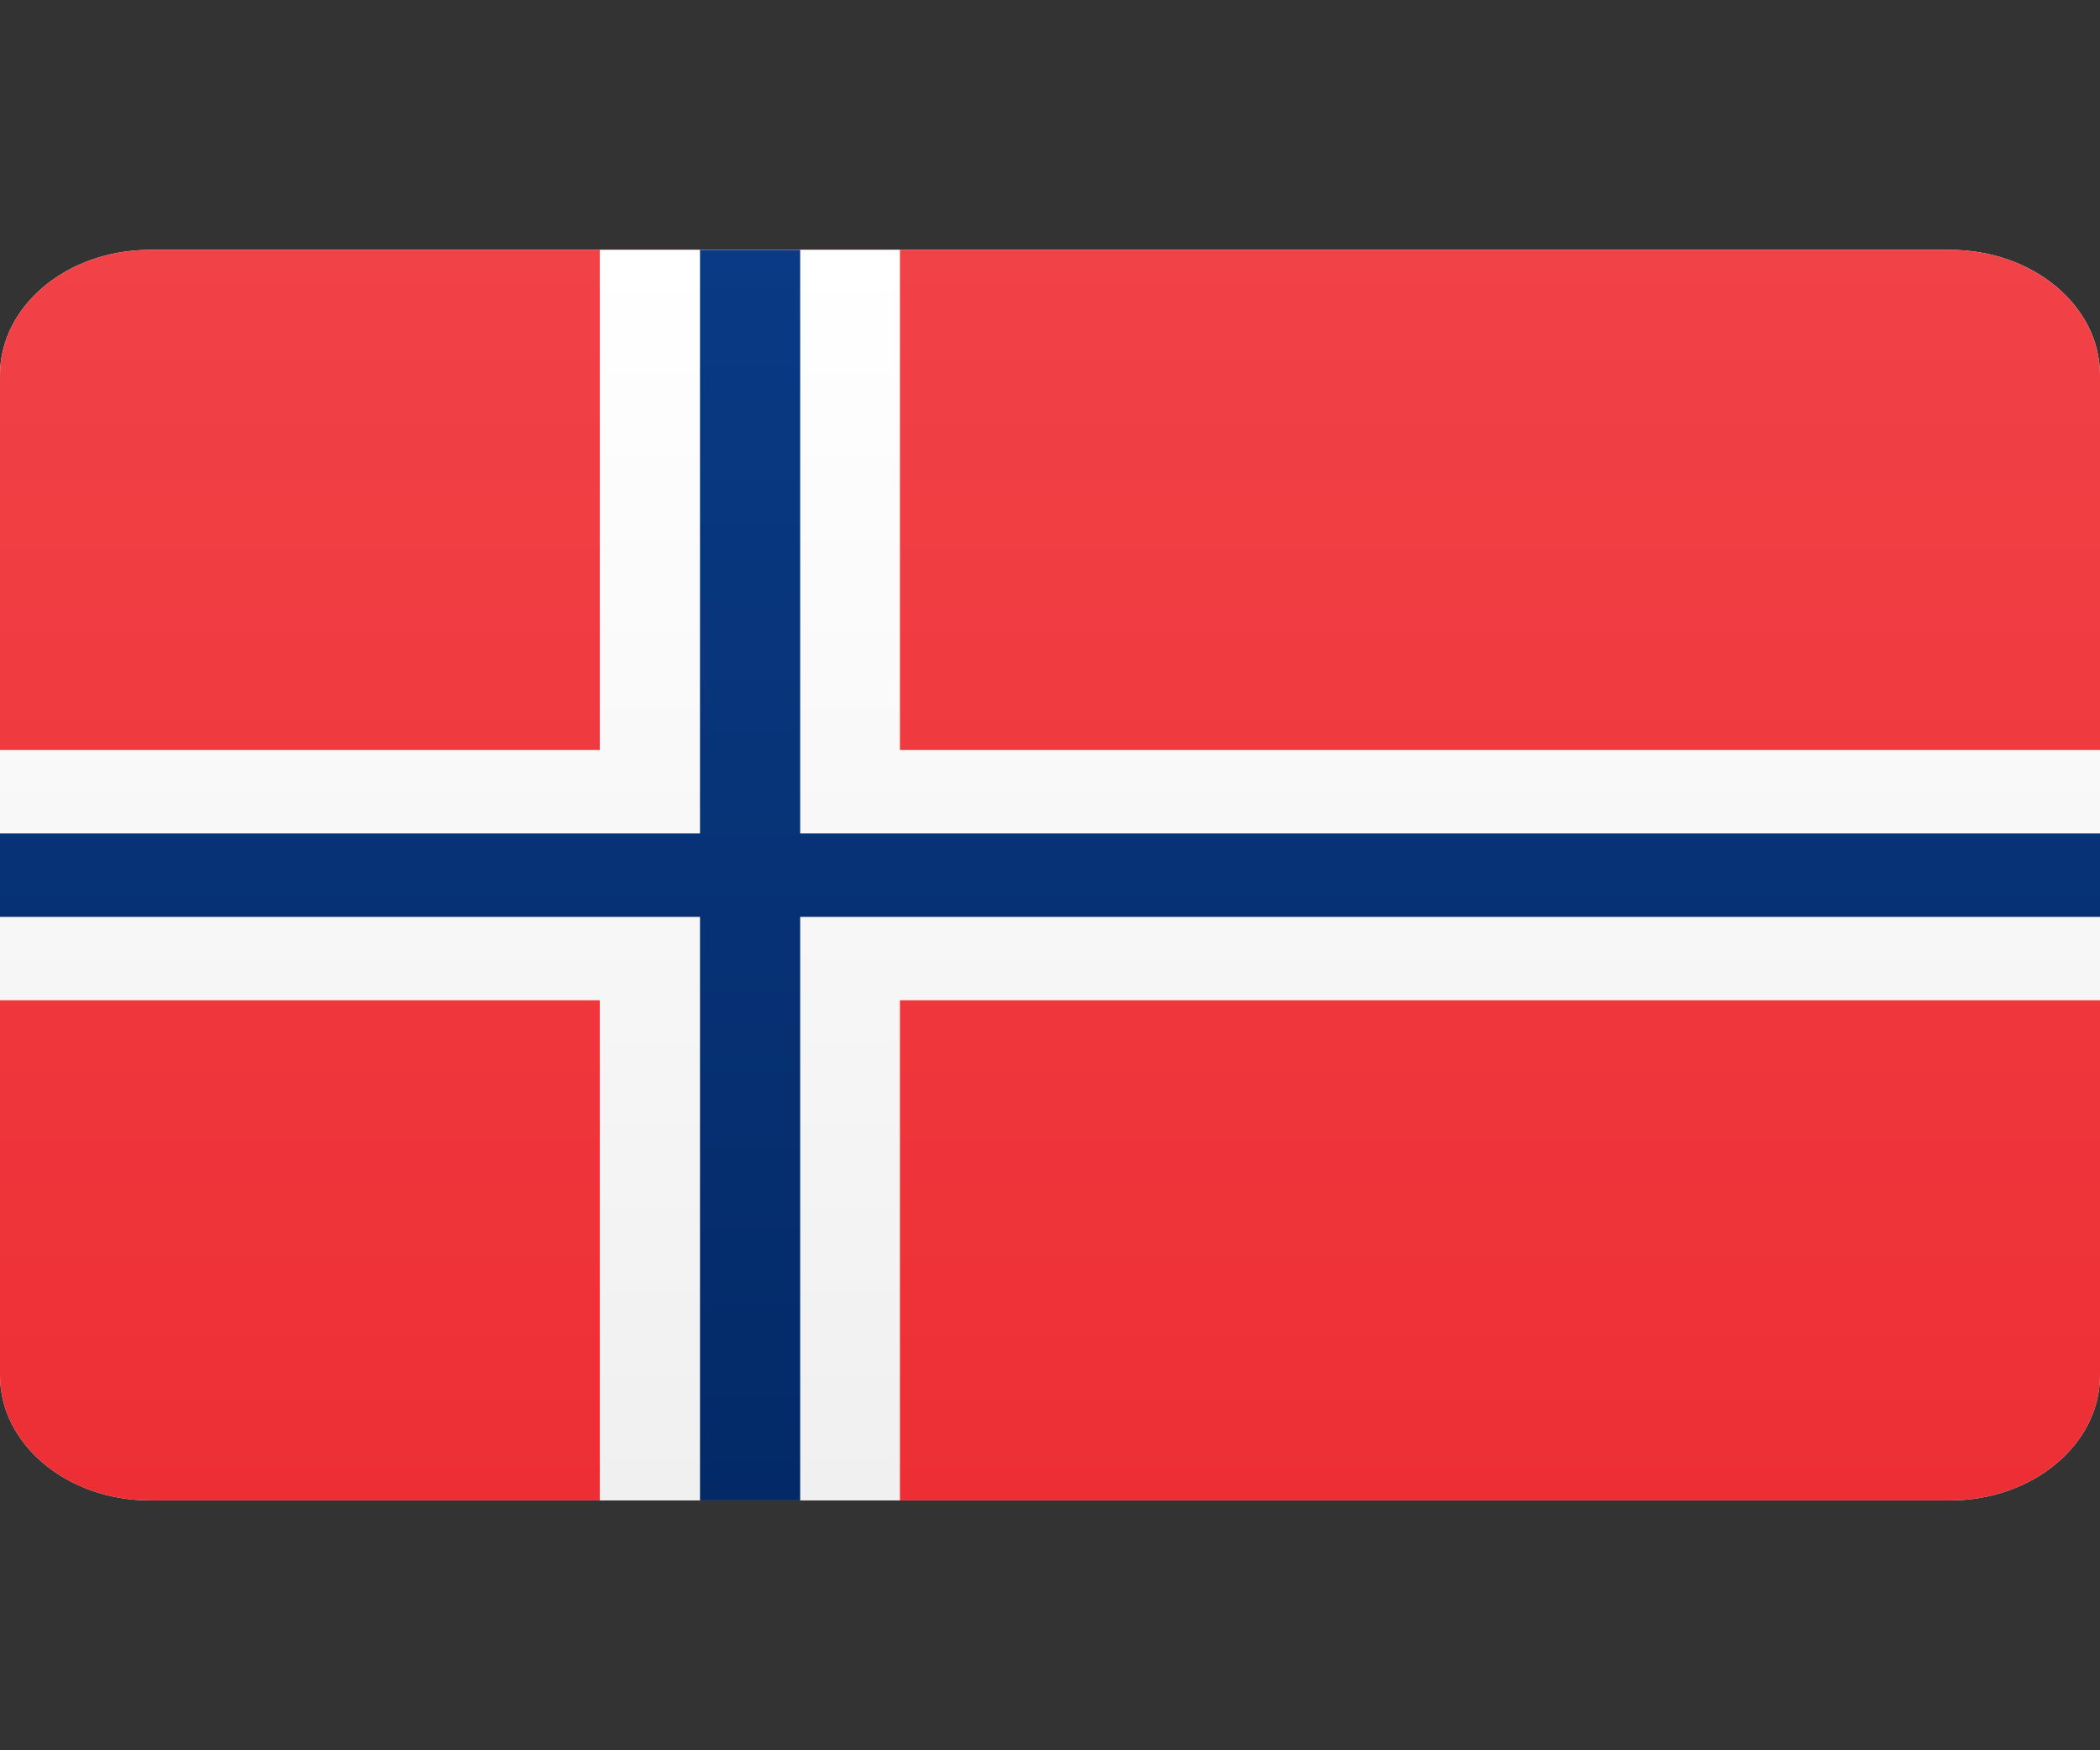 <?xml version="1.0" encoding="UTF-8"?>
<svg xmlns="http://www.w3.org/2000/svg" xmlns:xlink="http://www.w3.org/1999/xlink" width="24px" height="20px" viewBox="0 0 24 20" version="1.1">
<rect x="0" y="0" width="24" height="20" fill="#333333" stroke="none"/>
<defs>
<clipPath id="clip1">
  <path d="M 0 2 L 24 2 L 24 18 L 0 18 Z M 0 2 "/>
</clipPath>
<clipPath id="clip2">
  <path d="M 1.715 2.855 L 22.285 2.855 C 23.234 2.855 24 3.496 24 4.285 L 24 15.715 C 24 16.504 23.234 17.145 22.285 17.145 L 1.715 17.145 C 0.766 17.145 0 16.504 0 15.715 L 0 4.285 C 0 3.496 0.766 2.855 1.715 2.855 Z M 1.715 2.855 "/>
</clipPath>
<linearGradient id="linear0" gradientUnits="userSpaceOnUse" x1="14" y1="0" x2="14" y2="20" gradientTransform="matrix(0.857,0,0,0.714,0,2.857)">
<stop offset="0" style="stop-color:rgb(100%,100%,100%);stop-opacity:1;"/>
<stop offset="1" style="stop-color:rgb(94.118%,94.118%,94.118%);stop-opacity:1;"/>
</linearGradient>
<linearGradient id="linear1" gradientUnits="userSpaceOnUse" x1="14" y1="0" x2="14" y2="20" gradientTransform="matrix(0.857,0,0,0.714,0,2.857)">
<stop offset="0" style="stop-color:rgb(94.51%,25.882%,27.843%);stop-opacity:1;"/>
<stop offset="1" style="stop-color:rgb(92.941%,18.431%,20.784%);stop-opacity:1;"/>
</linearGradient>
<linearGradient id="linear2" gradientUnits="userSpaceOnUse" x1="14" y1="0" x2="14" y2="20" gradientTransform="matrix(0.857,0,0,0.714,0,2.857)">
<stop offset="0" style="stop-color:rgb(100%,100%,100%);stop-opacity:1;"/>
<stop offset="1" style="stop-color:rgb(94.118%,94.118%,94.118%);stop-opacity:1;"/>
</linearGradient>
<linearGradient id="linear3" gradientUnits="userSpaceOnUse" x1="14" y1="0" x2="14" y2="20" gradientTransform="matrix(0.857,0,0,0.714,0,2.857)">
<stop offset="0" style="stop-color:rgb(3.922%,22.745%,52.157%);stop-opacity:1;"/>
<stop offset="1" style="stop-color:rgb(1.176%,16.471%,40.392%);stop-opacity:1;"/>
</linearGradient>
</defs>
<g id="surface1">
<g clip-path="url(#clip1)" clip-rule="nonzero">
<g clip-path="url(#clip2)" clip-rule="nonzero">
<path style=" stroke:none;fill-rule:nonzero;fill:url(#linear0);" d="M 24 2.855 L 0 2.855 L 0 17.145 L 24 17.145 Z M 24 2.855 "/>
<path style=" stroke:none;fill-rule:nonzero;fill:url(#linear1);" d="M 24 2.855 L 0 2.855 L 0 17.145 L 24 17.145 Z M 24 2.855 "/>
<path style=" stroke:none;fill-rule:evenodd;fill:url(#linear2);" d="M 0 11.43 L 6.855 11.43 L 6.855 17.145 L 10.285 17.145 L 10.285 11.43 L 24 11.43 L 24 8.57 L 10.285 8.57 L 10.285 2.855 L 6.855 2.855 L 6.855 8.57 L 0 8.57 Z M 0 11.43 "/>
<path style=" stroke:none;fill-rule:evenodd;fill:url(#linear3);" d="M 0 10.477 L 8 10.477 L 8 17.145 L 9.145 17.145 L 9.145 10.477 L 24 10.477 L 24 9.523 L 9.145 9.523 L 9.145 2.855 L 8 2.855 L 8 9.523 L 0 9.523 Z M 0 10.477 "/>
</g>
</g>
</g>
</svg>
